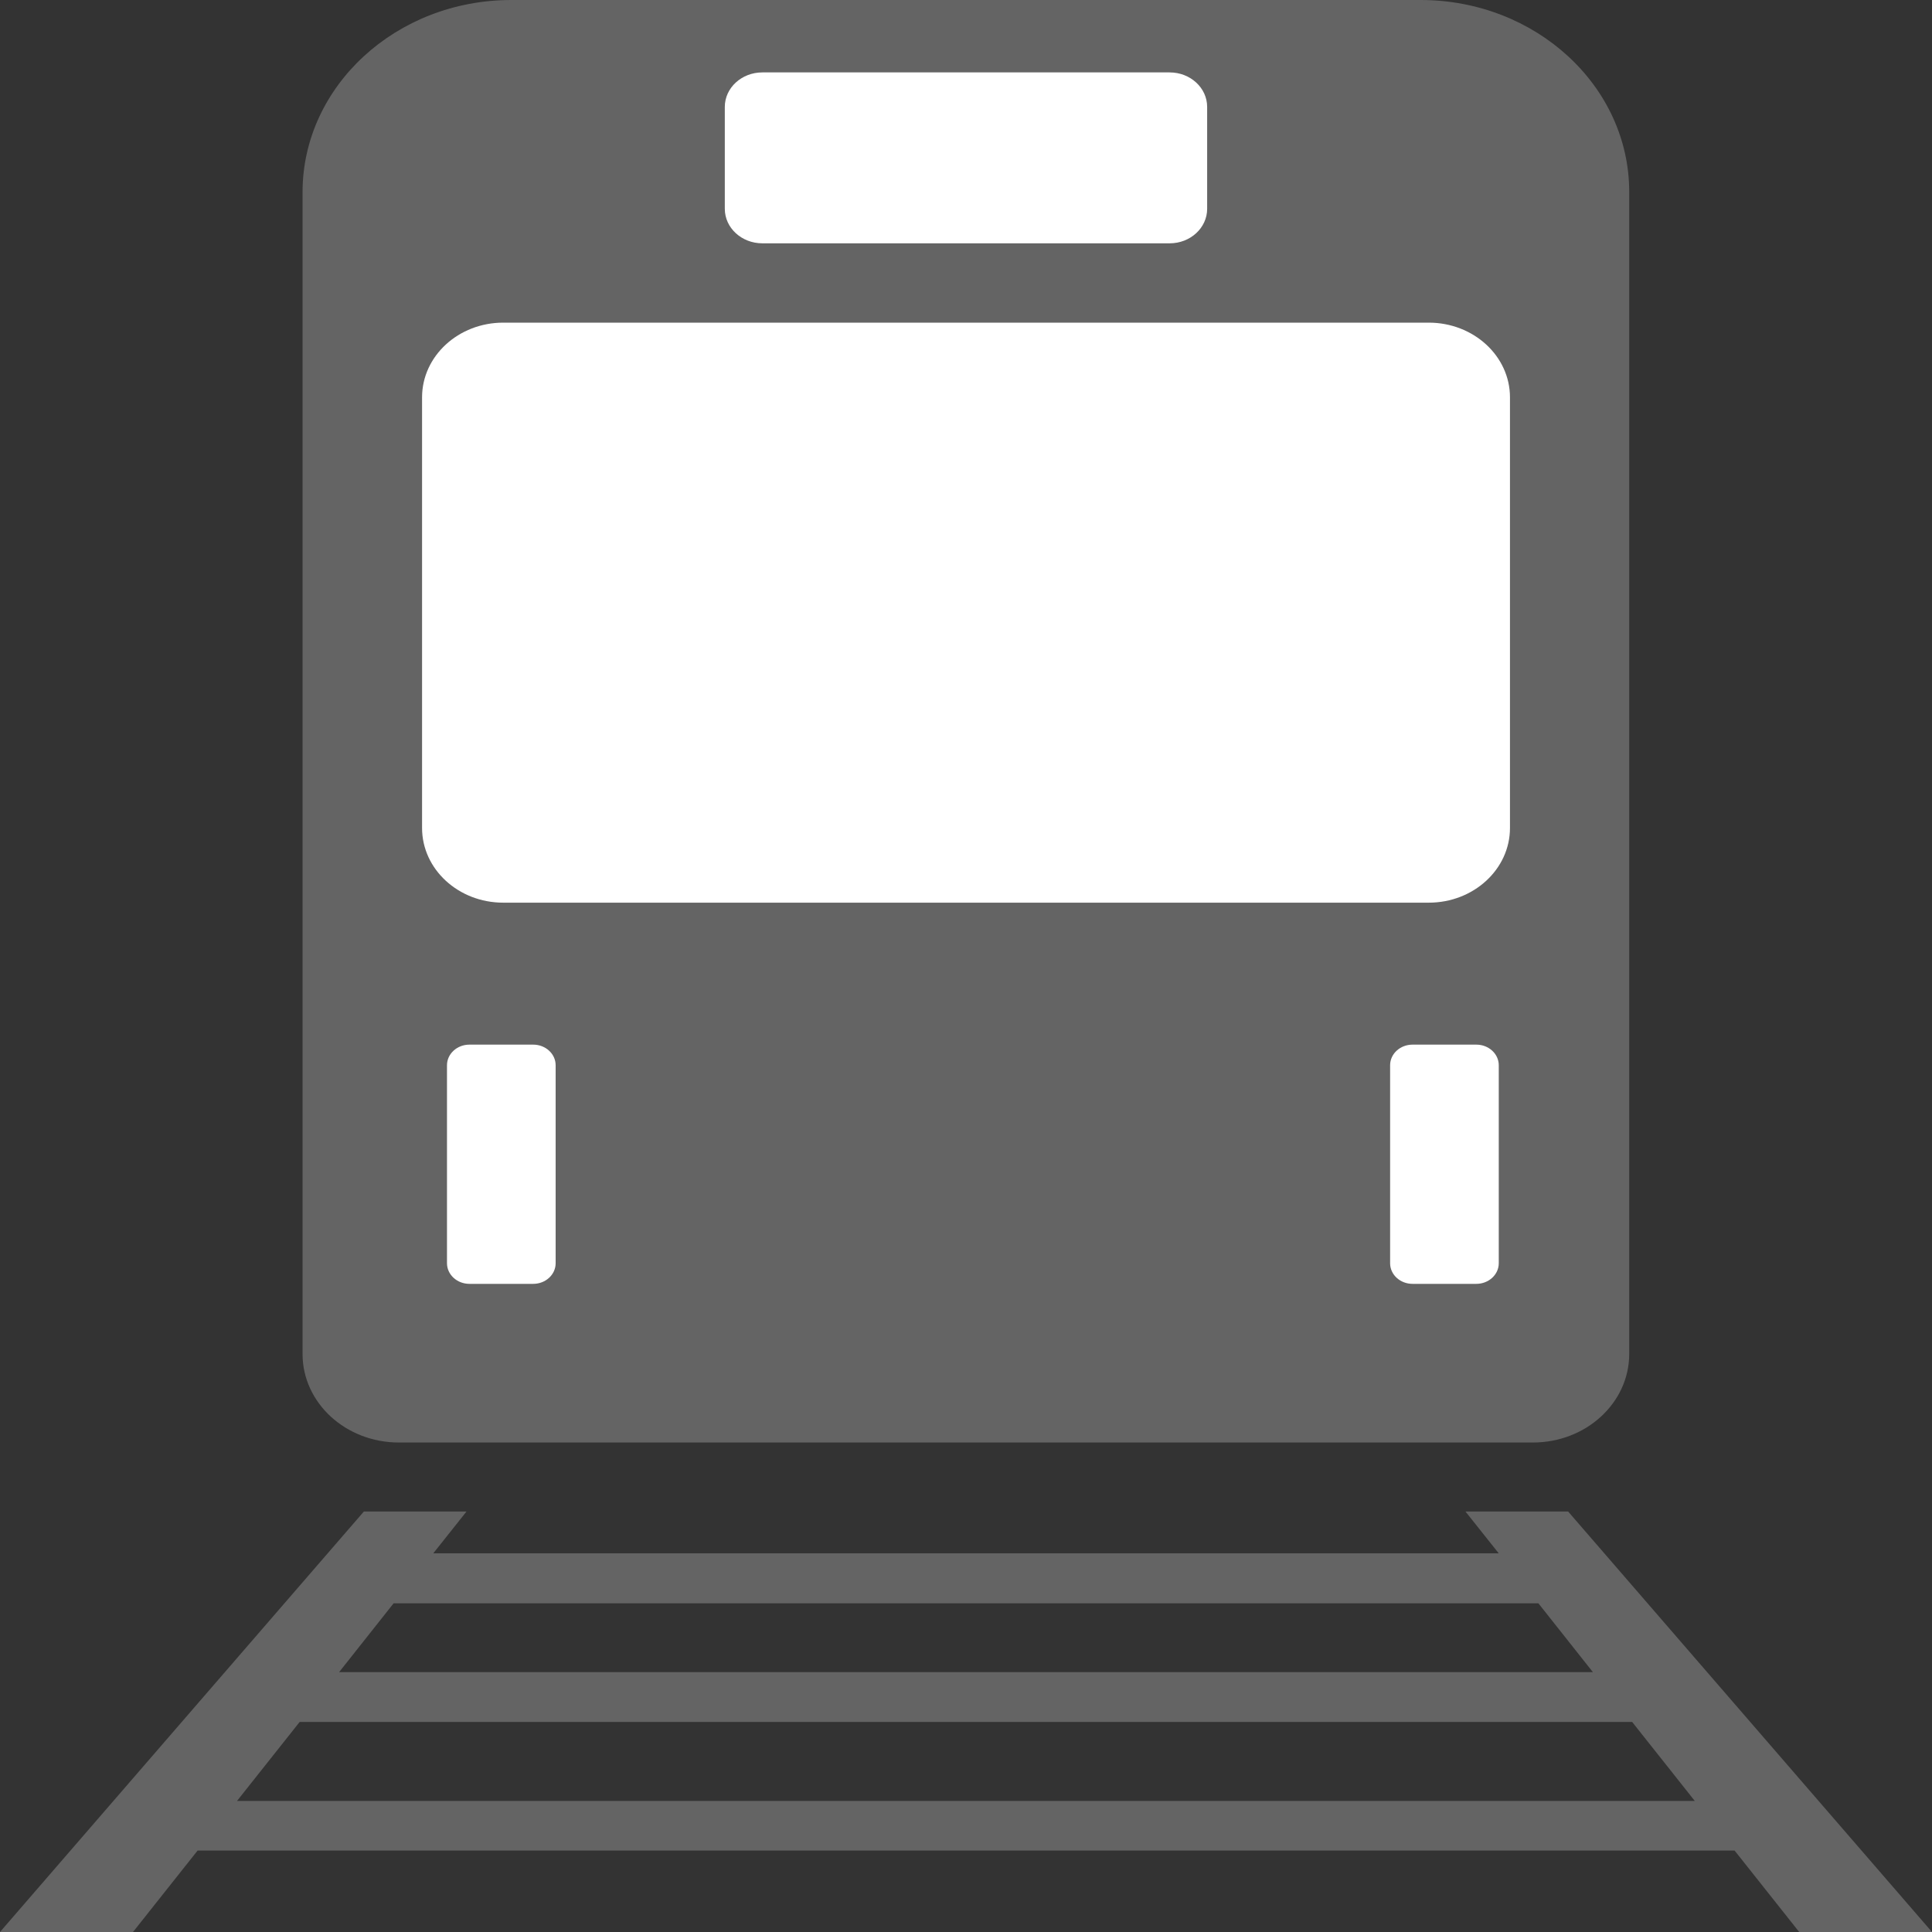 <svg width="50" height="50" viewBox="0 0 50 50" fill="none" xmlns="http://www.w3.org/2000/svg">
<rect x="0" y="0" width="50" height="50" fill="#333333" stroke="none"/>
<g clip-path="url(#clip0_261_1034)">
<path d="M46.558 50H50L40.583 39.118H37.926L38.787 40.2H11.213L12.073 39.118H9.417L0 50H3.442L5.114 47.892H44.891L46.563 50H46.558ZM10.192 41.493H39.813L41.224 43.275H8.776L10.187 41.493H10.192ZM6.134 46.608L7.755 44.564H42.24L43.861 46.608H6.134Z" fill="#646464"/>
<path d="M13.234 0H36.765C39.747 0 42.164 2.228 42.164 4.967V35.04C42.164 36.306 41.048 37.332 39.672 37.332H10.322C8.946 37.332 7.83 36.306 7.83 35.04V4.967C7.835 2.228 10.252 0 13.234 0Z" fill="#646464"/>
<path d="M19.729 1.874H30.271C30.806 1.874 31.241 2.274 31.241 2.767V5.404C31.241 5.897 30.806 6.297 30.271 6.297H19.729C19.193 6.297 18.758 5.897 18.758 5.404V2.767C18.758 2.274 19.193 1.874 19.729 1.874Z" fill="white"/>
<path d="M36.976 8.35H13.024C11.864 8.35 10.923 9.216 10.923 10.283V21.428C10.923 22.496 11.864 23.361 13.024 23.361H36.976C38.137 23.361 39.078 22.496 39.078 21.428V10.283C39.078 9.216 38.137 8.35 36.976 8.35Z" fill="white"/>
<path d="M13.8 27.035H12.149C11.828 27.035 11.568 27.274 11.568 27.569V32.692C11.568 32.987 11.828 33.226 12.149 33.226H13.8C14.12 33.226 14.38 32.987 14.38 32.692V27.569C14.38 27.274 14.12 27.035 13.8 27.035Z" fill="white"/>
<path d="M38.207 27.035H36.556C36.235 27.035 35.976 27.274 35.976 27.569V32.692C35.976 32.987 36.235 33.226 36.556 33.226H38.207C38.528 33.226 38.788 32.987 38.788 32.692V27.569C38.788 27.274 38.528 27.035 38.207 27.035Z" fill="white"/>
</g>
<defs>
<clipPath id="clip0_261_1034">
<rect width="50" height="50" fill="white"/>
</clipPath>
</defs>
</svg>
